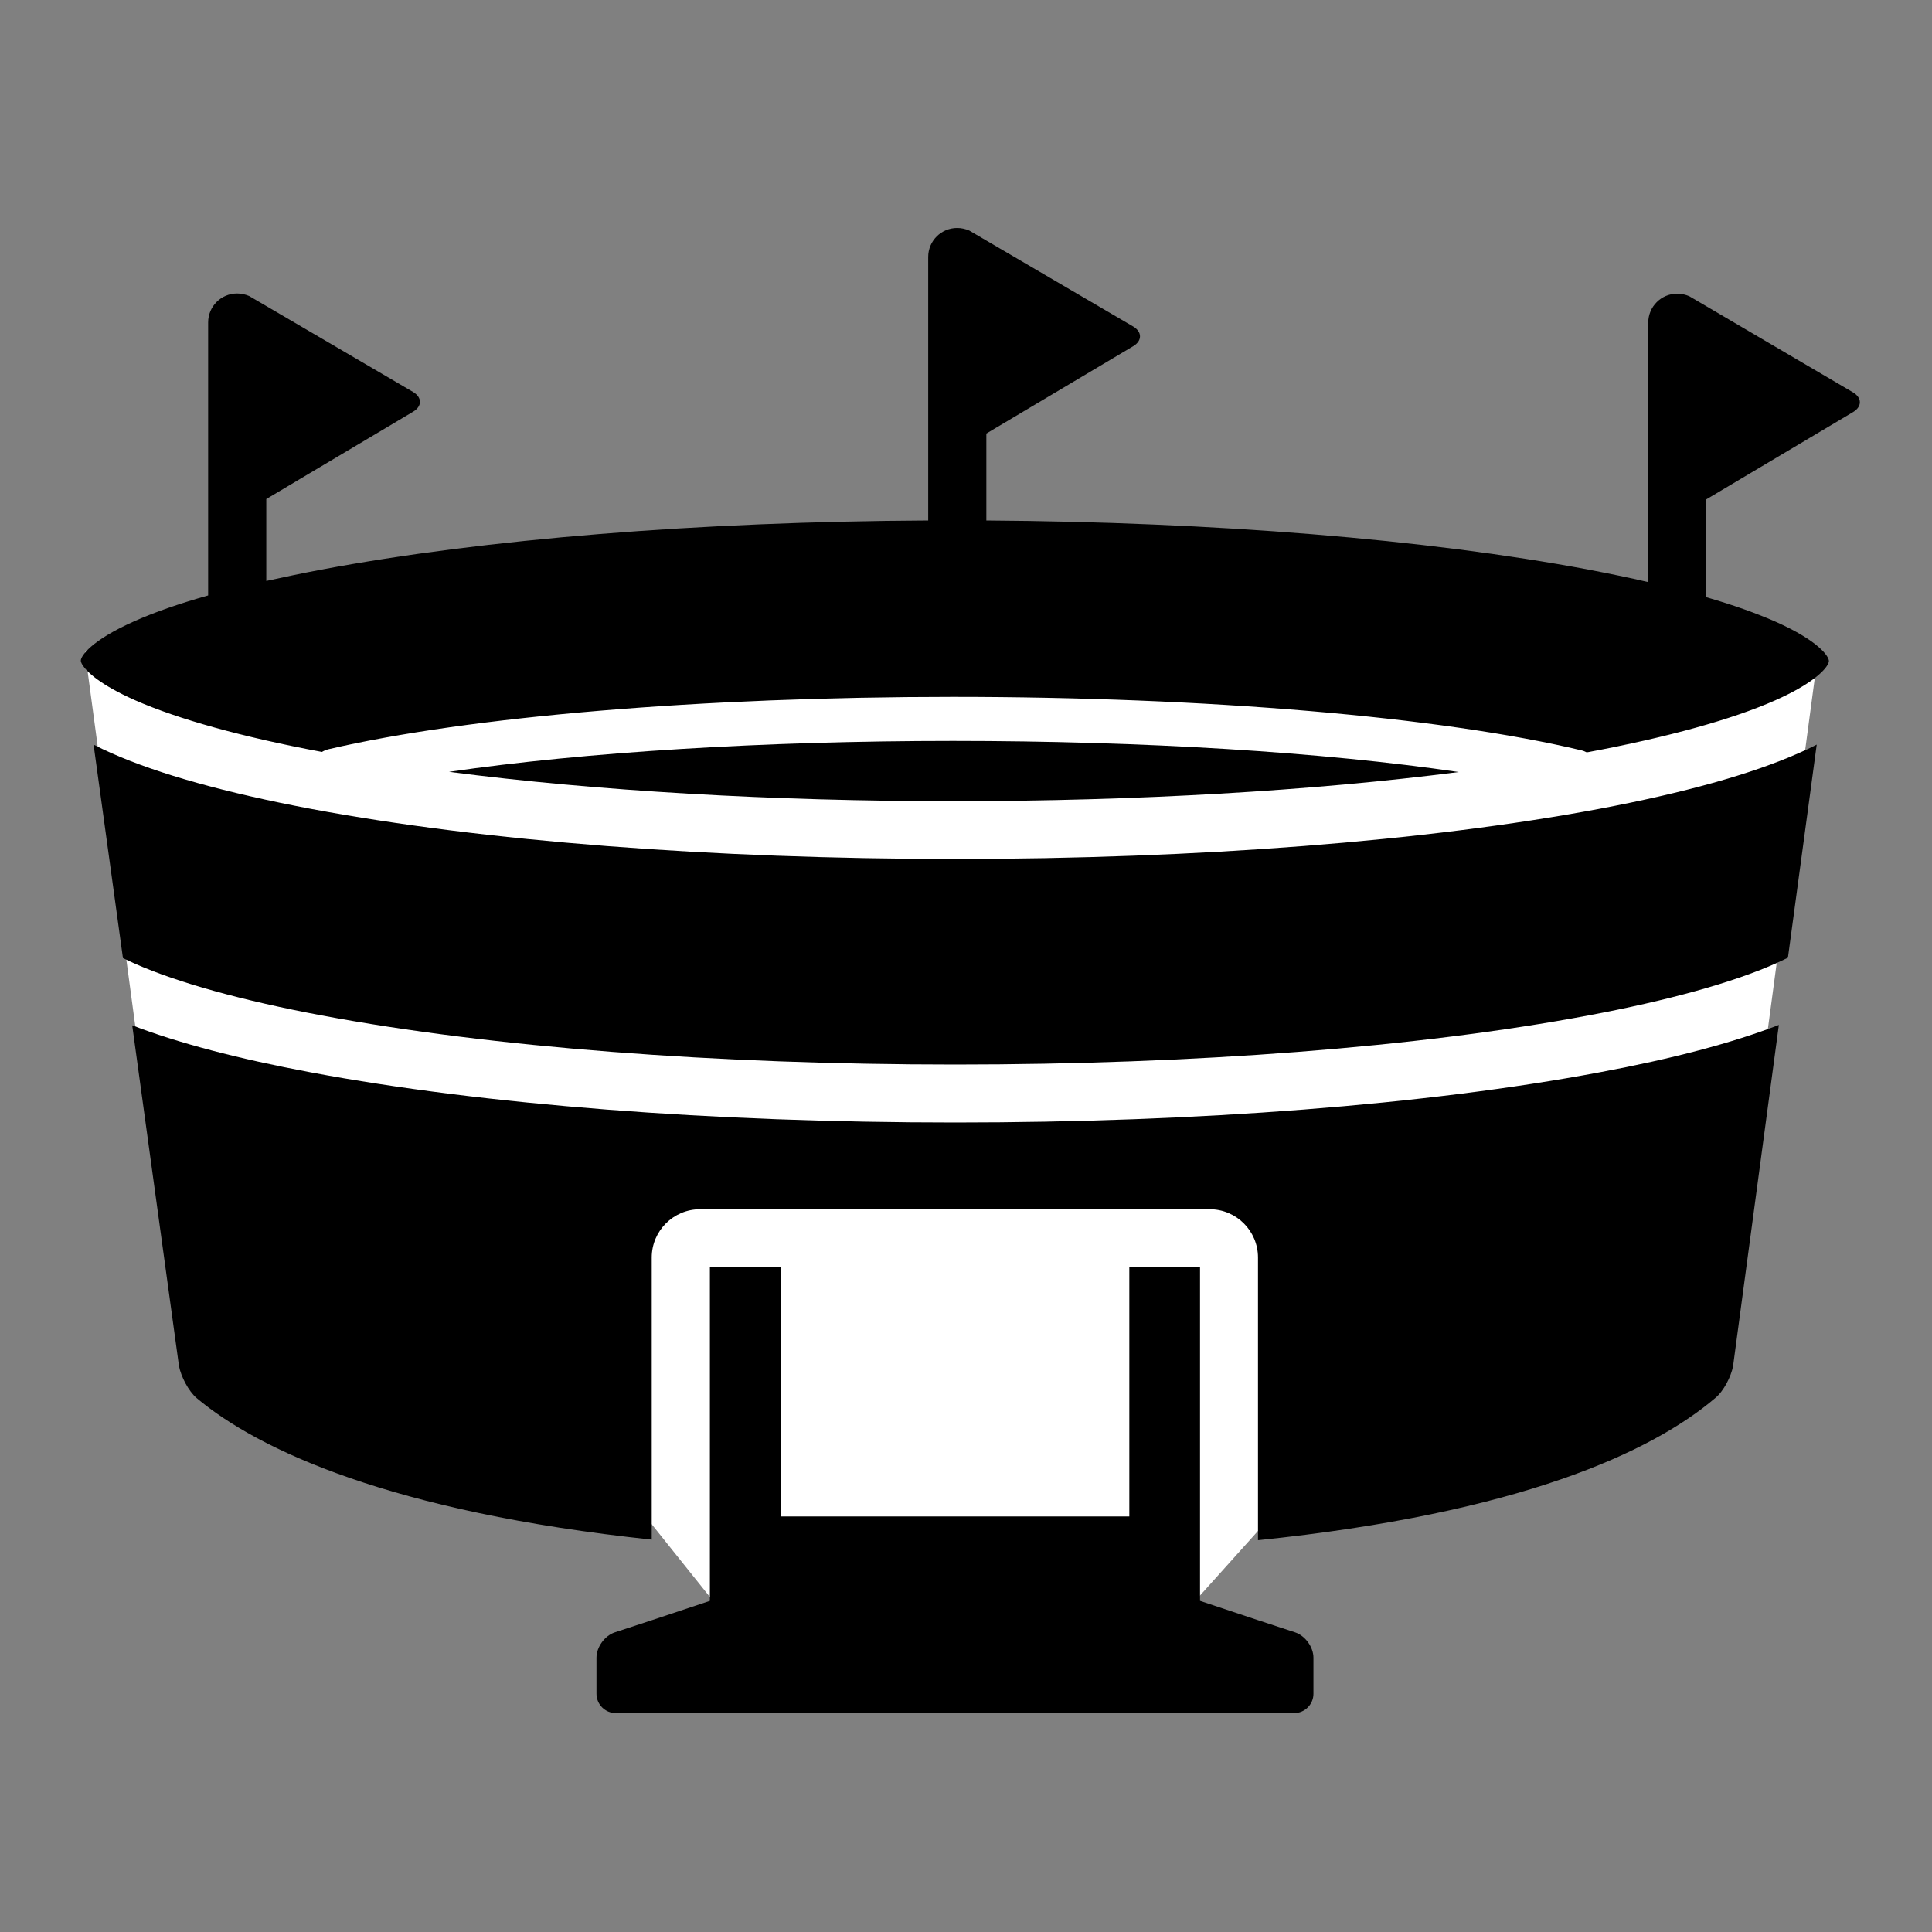 <?xml version="1.0" encoding="UTF-8" standalone="no"?>
<!-- Generator: Adobe Illustrator 17.1.0, SVG Export Plug-In . SVG Version: 6.00 Build 0)  -->

<svg
   xmlns:dc="http://purl.org/dc/elements/1.1/"
   xmlns:cc="http://creativecommons.org/ns#"
   xmlns:rdf="http://www.w3.org/1999/02/22-rdf-syntax-ns#"
   xmlns:svg="http://www.w3.org/2000/svg"
   xmlns="http://www.w3.org/2000/svg"
   xmlns:sodipodi="http://sodipodi.sourceforge.net/DTD/sodipodi-0.dtd"
   xmlns:inkscape="http://www.inkscape.org/namespaces/inkscape"
   version="1.1"
   id="Capa_1"
   x="0px"
   y="0px"
   width="12"
   height="12"
   viewBox="0 0 12 12"
   enable-background="new 0 0 1000 1000"
   xml:space="preserve"
   inkscape:version="0.48.4 r9939"
   sodipodi:docname="stadium1.svg"><rect x="0" y="0" width="12" height="12" fill="#808080" stroke="none"/><defs
   id="defs17" /><sodipodi:namedview
   pagecolor="#ffffff"
   bordercolor="#666666"
   borderopacity="1"
   objecttolerance="10"
   gridtolerance="10"
   guidetolerance="10"
   inkscape:pageopacity="0"
   inkscape:pageshadow="2"
   inkscape:window-width="1600"
   inkscape:window-height="838"
   id="namedview15"
   showgrid="false"
   inkscape:zoom="39.744"
   inkscape:cx="8.5404235"
   inkscape:cy="5.3306258"
   inkscape:window-x="-8"
   inkscape:window-y="32"
   inkscape:window-maximized="1"
   inkscape:current-layer="Capa_1" />
<path
   style="fill:#ffffff;stroke:none"
   d="M 0.981,7.421 0.528,4.049 11.297,4.024 10.769,7.974 8.152,9.132 7.045,10.365 4.806,10.415 3.598,8.905 z"
   id="path3018"
   inkscape:connector-curvature="0"
   sodipodi:nodetypes="ccccccccc" /><g
   id="g3"
   transform="matrix(0.012,0,0,0.012,0.004,-0.114)">
	<path
   d="M 896.7,716.6 920.4,540 c -23.7,9.2 -55,17.5 -93.2,24.6 -89.2,16.7 -207.5,25.9 -333.2,25.9 -125.7,0 -244.1,-9.2 -333.2,-25.9 -38,-7.1 -69.1,-15.3 -92.7,-24.4 l 24.2,176.3 c 1,5.4 4.9,13 9.1,16.6 31.9,26.8 100.7,59 235.6,73.3 v -146 c 0,-13.8 11.2,-25 25,-25 h 263.8 c 13.8,0 25,11.2 25,25 v 146.3 c 135.5,-13.9 203.8,-45.6 236.7,-73.6 4.3,-3.5 8.2,-11.1 9.2,-16.5 z"
   id="path5"
   inkscape:connector-curvature="0" />
	<path
   d="m 940,394.9 c -2.9,1.5 -6,3 -9.3,4.4 -24.6,10.9 -59.4,20.6 -103.5,28.9 -89.2,16.7 -207.5,25.9 -333.2,25.9 -125.7,0 -244.1,-9.2 -333.2,-25.9 -44.1,-8.3 -78.9,-18 -103.5,-28.9 -3.2,-1.4 -6.3,-2.9 -9.2,-4.4 l 15.2,110.5 c 1.9,0.9 3.9,1.9 6.2,2.9 22.2,9.8 55.6,19.1 96.8,26.8 87.4,16.4 203.8,25.4 327.7,25.4 123.9,0 240.3,-9 327.7,-25.4 41.2,-7.7 74.7,-17 96.8,-26.8 2.4,-1.1 4.6,-2.1 6.6,-3.1 L 940,394.9 z"
   id="path7"
   inkscape:connector-curvature="0" />
	<path
   d="m 69.5,371.9 c 22.2,9.8 55.6,19.1 96.8,26.8 0,0 0,0 0,0 1,-0.6 2.1,-1.1 3.4,-1.4 72.9,-17 193.7,-27.1 323.1,-27.1 131.1,0 252.8,10.3 325.5,27.7 0.9,0.2 1.8,0.6 2.6,1 0.3,0 0.5,-0.1 0.8,-0.1 41.2,-7.7 74.7,-17 96.8,-26.8 18,-8 24.9,-14.7 27,-18.2 0.6,-1 0.8,-1.7 0.8,-2.2 0,-2.2 -5,-10.3 -27.8,-20.4 -9.8,-4.3 -21.8,-8.6 -35.7,-12.6 V 303 287.4 268 l 76,-45.2 c 4.7,-2.8 4.7,-7.4 0,-10.2 L 874,162.8 c -1.9,-0.8 -4,-1.3 -6.2,-1.3 -8.3,0 -15,6.7 -15,15 v 103.5 15.4 15.4 c -9.8,-2.3 -20.2,-4.4 -31.1,-6.5 -83.6,-15.7 -193.6,-24.6 -311.5,-25.4 v -15 -15 -15 l 76,-45.2 c 4.7,-2.8 4.7,-7.4 0,-10.2 l -84.9,-49.7 c -1.9,-0.8 -4,-1.3 -6.2,-1.3 -8.3,0 -15,6.7 -15,15 v 106.4 15 15 c -118.7,0.6 -229.8,9.6 -313.9,25.4 -10.1,1.9 -19.6,3.9 -28.7,5.9 v -15.4 -15.4 -11.6 l 76,-45.2 c 4.7,-2.8 4.7,-7.4 0,-10.2 l -84.9,-49.7 c -1.9,-0.8 -4,-1.3 -6.2,-1.3 -8.3,0 -15,6.7 -15,15 v 110.2 15.5 15.6 c -14.9,4.2 -27.8,8.7 -38.1,13.3 -22.8,10.1 -27.8,18.2 -27.8,20.4 0,0.5 0.2,1.2 0.8,2.2 2.3,3.7 9.2,10.3 27.2,18.3 z"
   id="path9"
   inkscape:connector-curvature="0" />
	<path
   d="M 754.7,409.1 C 684.6,398.8 591.6,393 492.9,393 c -98,0 -190.7,5.8 -260.8,16 76.4,9.9 167,15.2 261.9,15.2 94.5,-0.1 184.5,-5.3 260.7,-15.1 z"
   id="path11"
   inkscape:connector-curvature="0" />
	<path
   d="m 367.1,665.5 v 143.8 28.8 l -15,5 -15,5 -19.2,6.3 c -5.2,1.7 -9.5,7.6 -9.5,13.1 v 18.7 c 0,5.5 4.5,10 10,10 h 351.1 c 5.5,0 10,-4.5 10,-10 v -18.7 c 0,-5.5 -4.3,-11.4 -9.5,-13.1 l -19.2,-6.3 -15,-5 -15,-5 v -28.6 -144 H 584.2 V 794.4 H 403.7 V 665.5 h -36.6 z"
   id="path13"
   inkscape:connector-curvature="0" />
</g>
</svg>